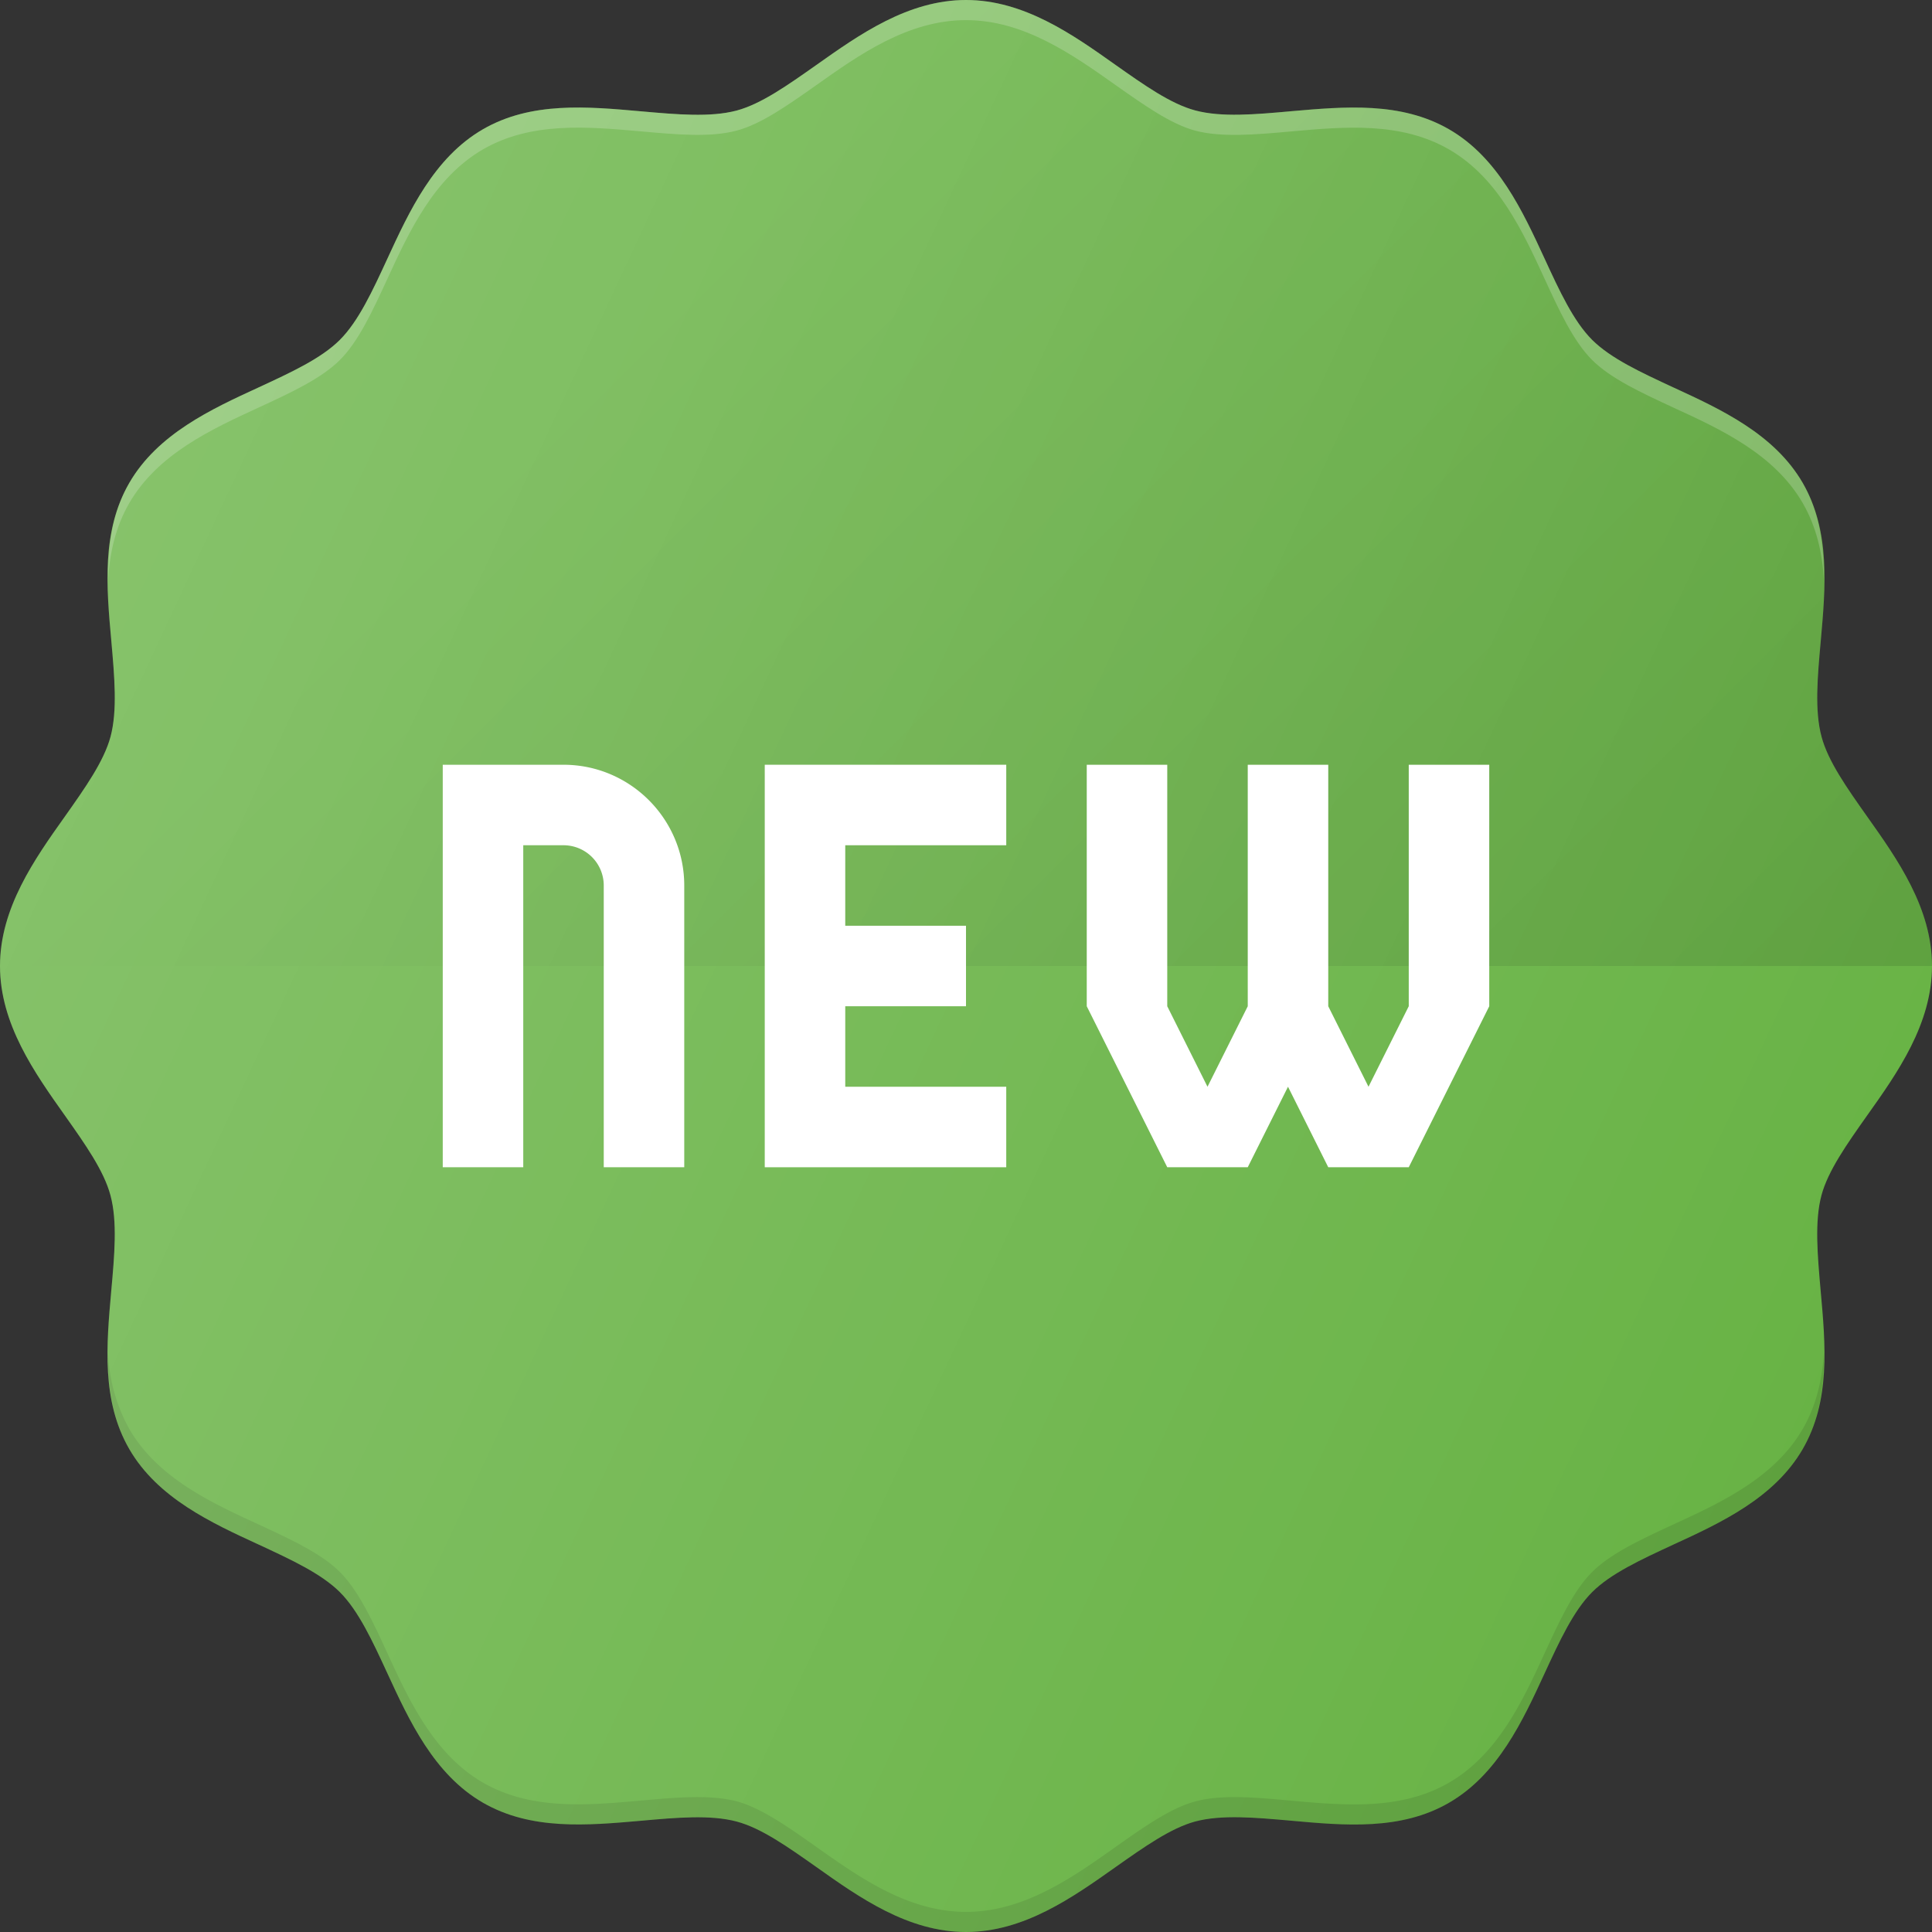 <?xml version="1.0" encoding="UTF-8"?><svg xmlns="http://www.w3.org/2000/svg" xmlns:xlink="http://www.w3.org/1999/xlink" version="1.1" id="Layer_1" x="0px" y="0px" viewBox="0 0 24 24" xml:space="preserve"><rect x="0" y="0" width="24" height="24" fill="#333333" stroke="none"/><path fill="#68B345" d="M23.192 13.86c.38-.534.808-1.14.808-1.86s-.429-1.326-.808-1.86c-.248-.351-.483-.683-.564-.988-.088-.326-.05-.745-.01-1.188.06-.672.122-1.366-.224-1.965-.353-.609-1.02-.916-1.609-1.187-.398-.185-.774-.358-1.007-.59-.232-.232-.406-.609-.59-1.008-.271-.588-.579-1.256-1.186-1.607-.6-.346-1.292-.284-1.967-.225-.443.04-.861.077-1.187-.01-.305-.081-.636-.316-.988-.564C13.326.429 12.72 0 12 0s-1.326.43-1.86.808c-.352.248-.683.483-.988.565-.327.087-.745.049-1.187.01-.671-.06-1.367-.123-1.966.223-.608.352-.916 1.02-1.187 1.608-.184.399-.358.776-.59 1.008s-.609.405-1.008.59c-.588.27-1.255.578-1.608 1.187-.346.598-.284 1.293-.223 1.965.039.443.077.862-.01 1.188-.082.305-.317.637-.565.988C.428 10.674 0 11.28 0 12s.429 1.326.808 1.86c.248.351.483.683.564.988.088.326.05.745.01 1.188-.06.672-.122 1.366.224 1.965.353.609 1.02.916 1.609 1.187.398.185.774.358 1.007.59.232.232.406.609.59 1.008.271.588.579 1.256 1.186 1.607.599.346 1.293.284 1.967.225.442-.04.861-.077 1.187.01.305.081.636.316.988.564.534.379 1.14.808 1.86.808s1.326-.43 1.86-.808c.352-.248.683-.483.988-.565.327-.087.745-.049 1.187-.01.672.061 1.368.124 1.966-.223.608-.352.916-1.02 1.187-1.608.184-.399.358-.776.59-1.008s.609-.405 1.008-.59c.588-.27 1.255-.578 1.608-1.187.346-.598.284-1.293.223-1.965-.039-.443-.077-.862.01-1.188.082-.305.317-.637.565-.988z"/><linearGradient id="SVGID_1_" gradientUnits="userSpaceOnUse" x1="245.632" y1="-316.127" x2="256.906" y2="-304.853" gradientTransform="matrix(-1 0 0 -1 264 -300)"><stop offset="0" stop-color="#010101" stop-opacity="0.1"/><stop offset="1" stop-color="#010101" stop-opacity="0"/></linearGradient><path fill="url(#SVGID_1_)" d="M22.628 9.152c-.088-.326-.05-.745-.01-1.188.06-.672.122-1.366-.224-1.965-.353-.609-1.02-.916-1.609-1.187-.398-.185-.774-.358-1.007-.59-.232-.232-.406-.609-.59-1.008-.271-.588-.579-1.256-1.186-1.607-.599-.346-1.293-.284-1.967-.225-.442.04-.861.077-1.187-.01-.305-.081-.636-.316-.988-.564C13.326.429 12.72 0 12 0s-1.326.43-1.86.808c-.352.248-.683.483-.988.565-.327.087-.745.049-1.187.01-.672-.061-1.368-.124-1.966.223-.608.352-.916 1.02-1.187 1.608-.184.399-.358.776-.59 1.008s-.609.405-1.008.59c-.588.27-1.255.578-1.608 1.187-.346.598-.284 1.293-.223 1.965.039.443.077.862-.01 1.188-.082.305-.317.637-.565.988C.428 10.674 0 11.28 0 12h24c0-.72-.429-1.326-.808-1.86-.248-.351-.483-.683-.564-.988z"/><path opacity="0.2" fill="#FFF" d="M3.214 5.062c.4-.185.775-.358 1.008-.59s.406-.61.59-1.008c.271-.589.579-1.256 1.187-1.608.599-.346 1.295-.283 1.966-.224.442.04.86.078 1.187-.01.305-.081.636-.316.988-.564C10.674.679 11.28.25 12 .25s1.326.43 1.86.808c.352.248.683.483.988.565.326.086.744.05 1.187.01.675-.06 1.367-.122 1.967.224.607.351.915 1.019 1.186 1.607.184.4.358.776.59 1.008.233.232.609.405 1.007.59.589.27 1.256.578 1.609 1.187.172.298.243.62.263.95.002-.418-.048-.828-.263-1.2-.353-.609-1.02-.916-1.609-1.187-.398-.185-.774-.358-1.007-.59-.232-.232-.406-.609-.59-1.008-.271-.588-.579-1.256-1.186-1.607-.6-.346-1.292-.284-1.967-.225-.443.04-.861.077-1.187-.01-.305-.081-.636-.316-.988-.564C13.326.429 12.72 0 12 0s-1.326.43-1.86.808c-.352.248-.683.483-.988.565-.327.087-.745.049-1.187.01-.671-.06-1.367-.123-1.966.223-.608.352-.916 1.02-1.187 1.608-.184.399-.358.776-.59 1.008s-.609.405-1.008.59c-.588.27-1.255.578-1.608 1.187-.215.372-.265.782-.263 1.2.02-.33.091-.653.263-.95.353-.609 1.02-.916 1.608-1.187z"/><path opacity="0.1" fill="#010101" d="M20.786 18.938c-.4.185-.775.358-1.008.59s-.406.61-.59 1.008c-.271.589-.579 1.256-1.187 1.608-.598.347-1.294.284-1.966.224-.442-.04-.86-.078-1.187.01-.305.081-.636.316-.988.564-.534.379-1.14.808-1.86.808s-1.326-.43-1.86-.808c-.352-.248-.683-.483-.988-.565-.326-.086-.745-.05-1.187-.01-.674.06-1.368.122-1.967-.224-.607-.351-.915-1.019-1.186-1.607-.184-.4-.358-.776-.59-1.008-.233-.232-.609-.405-1.007-.59-.589-.27-1.256-.578-1.609-1.187a2.12 2.12 0 0 1-.263-.95c-.002.418.048.828.263 1.2.353.609 1.02.916 1.609 1.187.398.185.774.358 1.007.59.232.232.406.609.59 1.008.271.588.579 1.256 1.186 1.607.599.346 1.293.284 1.967.225.442-.04.861-.077 1.187.01.305.081.636.316.988.564.534.379 1.14.808 1.86.808s1.326-.43 1.86-.808c.352-.248.683-.483.988-.565.327-.087.745-.049 1.187-.01.672.061 1.368.124 1.966-.223.608-.352.916-1.02 1.187-1.608.184-.399.358-.776.59-1.008s.609-.405 1.008-.59c.588-.27 1.255-.578 1.608-1.187.215-.372.265-.782.263-1.2-.02.33-.091.653-.263.95-.353.609-1.02.916-1.608 1.187z"/><path fill="#FFF" d="M9.5 14.5h3v-1h-2v-1H12v-1h-1.5v-1h2v-1h-3z"/><path fill="#FFF" d="M7 9.5H5.5v5h1v-4H7a.5.5 0 0 1 .5.5v3.5h1V11c0-.827-.673-1.5-1.5-1.5z"/><path fill="#FFF" d="M17.5 9.5v3l-.5 1-.5-1v-3h-1v3l-.5 1-.5-1v-3h-1v3l1 2h1l.5-1 .5 1h1l1-2v-3z"/><linearGradient id="SVGID_2_" gradientUnits="userSpaceOnUse" x1="1.158" y1="6.944" x2="22.842" y2="17.056"><stop offset="0" stop-color="#FFF" stop-opacity="0.2"/><stop offset="1" stop-color="#FFF" stop-opacity="0"/></linearGradient><path fill="url(#SVGID_2_)" d="M23.192 13.86c.38-.534.808-1.14.808-1.86s-.429-1.326-.808-1.86c-.248-.351-.483-.683-.564-.988-.088-.326-.05-.745-.01-1.188.06-.672.122-1.366-.224-1.965-.353-.609-1.02-.916-1.609-1.187-.398-.185-.774-.358-1.007-.59-.232-.232-.406-.609-.59-1.008-.271-.588-.579-1.256-1.186-1.607-.6-.346-1.292-.284-1.967-.225-.443.04-.861.077-1.187-.01-.305-.081-.636-.316-.988-.564C13.326.429 12.72 0 12 0s-1.326.43-1.86.808c-.352.248-.683.483-.988.565-.327.087-.745.049-1.187.01-.671-.06-1.367-.123-1.966.223-.608.352-.916 1.02-1.187 1.608-.184.399-.358.776-.59 1.008s-.609.405-1.008.59c-.588.27-1.255.578-1.608 1.187-.346.598-.284 1.293-.223 1.965.039.443.077.862-.01 1.188-.082.305-.317.637-.565.988C.428 10.674 0 11.28 0 12s.429 1.326.808 1.86c.248.351.483.683.564.988.088.326.05.745.01 1.188-.06.672-.122 1.366.224 1.965.353.609 1.02.916 1.609 1.187.398.185.774.358 1.007.59.232.232.406.609.59 1.008.271.588.579 1.256 1.186 1.607.599.346 1.293.284 1.967.225.442-.04.861-.077 1.187.01.305.081.636.316.988.564.534.379 1.14.808 1.86.808s1.326-.43 1.86-.808c.352-.248.683-.483.988-.565.327-.087.745-.049 1.187-.01.672.061 1.368.124 1.966-.223.608-.352.916-1.02 1.187-1.608.184-.399.358-.776.59-1.008s.609-.405 1.008-.59c.588-.27 1.255-.578 1.608-1.187.346-.598.284-1.293.223-1.965-.039-.443-.077-.862.01-1.188.082-.305.317-.637.565-.988z"/></svg>